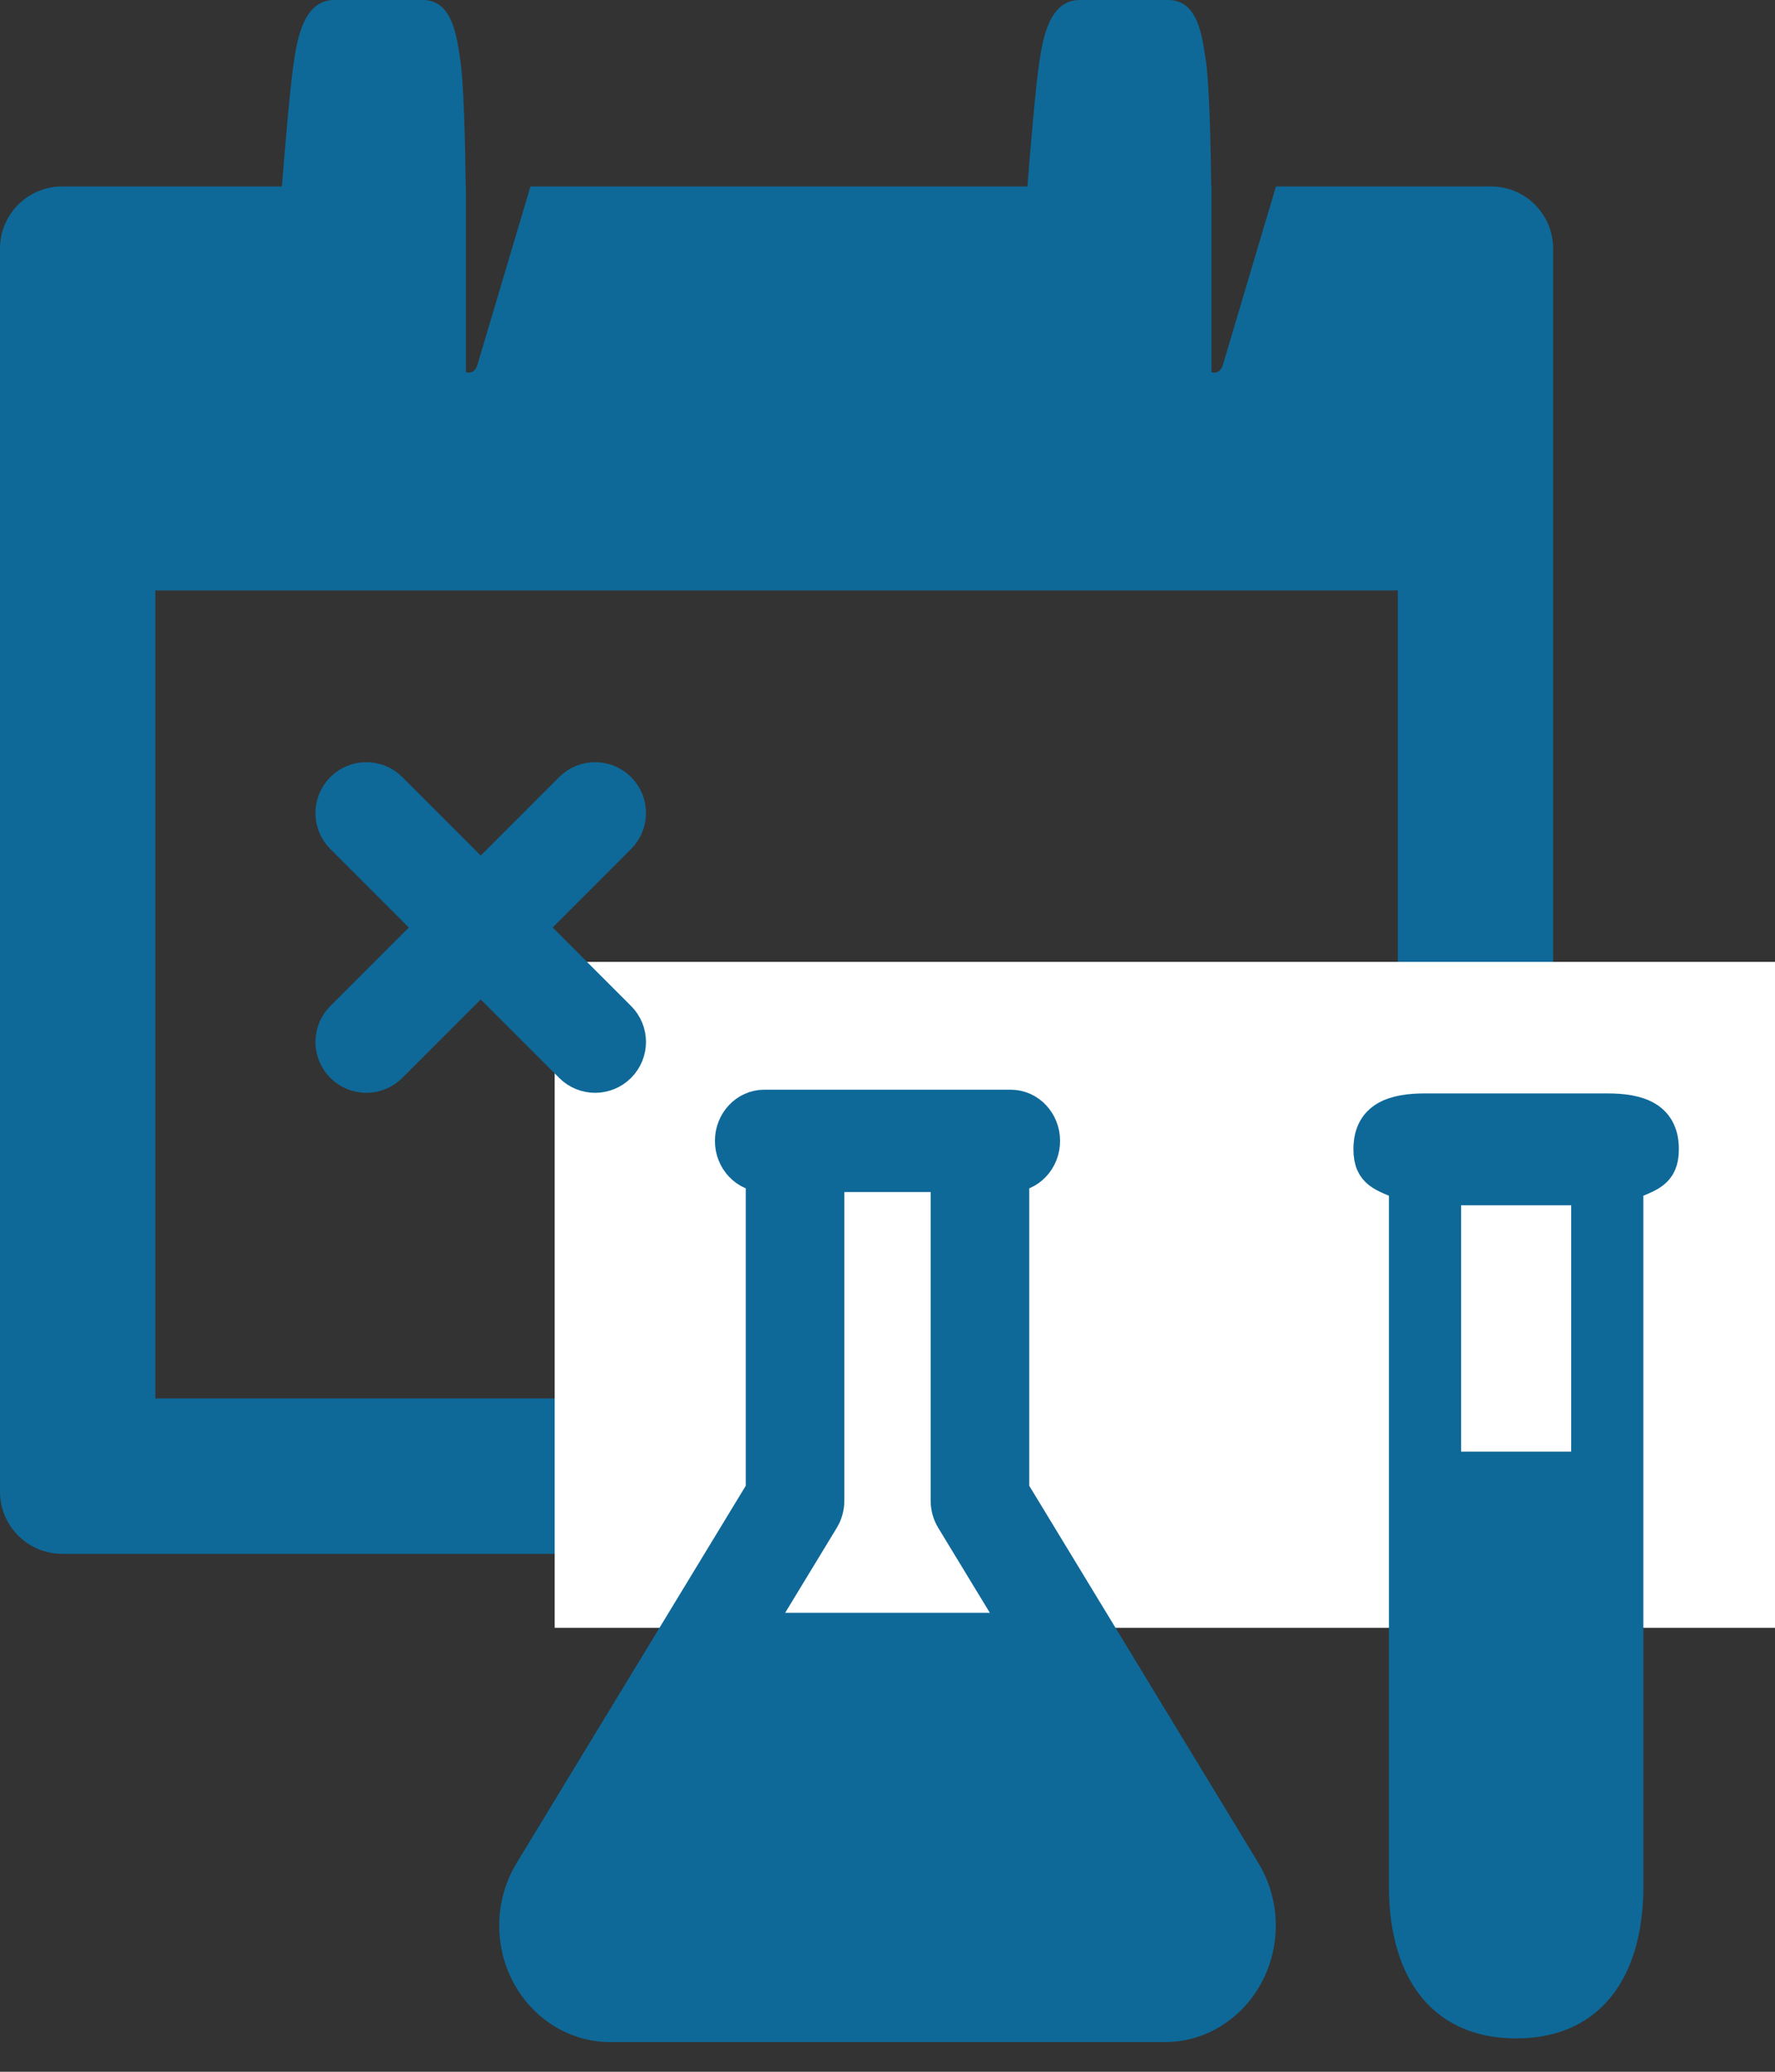 <svg width="48" height="56" viewBox="0 0 48 56" fill="none" xmlns="http://www.w3.org/2000/svg">
<rect x="0" y="0" width="48" height="56" fill="#333333" stroke="none"/>
<path d="M40.32 5.04H34.505L33.068 9.869C32.98 10.143 32.76 10.059 32.76 10.059V5.04H32.754C32.742 3.983 32.706 2.228 32.6 1.578C32.509 1.019 32.41 -0 31.596 -0H29.197C28.384 -0 28.209 1.031 28.119 1.59C28.013 2.24 27.867 3.986 27.784 5.04H14.345L12.908 9.87C12.82 10.143 12.6 10.059 12.6 10.059V5.04H12.594C12.582 3.983 12.546 2.228 12.441 1.578C12.349 1.019 12.25 -0 11.436 -0H9.037C8.224 -0 8.049 1.031 7.959 1.59C7.853 2.24 7.707 3.986 7.624 5.04H1.68C0.752 5.04 0 5.792 0 6.72V40.32C0 41.247 0.752 42 1.68 42H40.32C41.248 42 42 41.247 42 40.32V6.72C42 5.792 41.248 5.04 40.32 5.04ZM37.8 37.8H4.2V15.96H37.8V37.8Z" fill="#0E6999"/>
<rect x="15" y="26" width="33" height="18" fill="white"/>
<path d="M16.535 21.535C16.291 21.291 15.896 21.291 15.652 21.535L13 24.187L10.348 21.535C10.104 21.291 9.709 21.291 9.464 21.535C9.22 21.779 9.22 22.175 9.464 22.419L12.116 25.071L9.464 27.722C9.22 27.966 9.22 28.362 9.464 28.606C9.709 28.85 10.104 28.85 10.348 28.606L13 25.955L15.652 28.606C15.896 28.85 16.291 28.85 16.535 28.606C16.78 28.362 16.78 27.966 16.535 27.722L13.884 25.071L16.535 22.419C16.78 22.175 16.78 21.779 16.535 21.535Z" fill="#0E6999" stroke="#0E6999" stroke-width="1.5"/>
<path d="M33.6 50.614L27.333 40.3V31.722C27.793 31.722 28.167 31.326 28.167 30.839C28.167 30.351 27.793 29.955 27.333 29.955H20.667C20.207 29.955 19.833 30.351 19.833 30.839C19.833 31.326 20.207 31.722 20.667 31.722V40.3L14.401 50.613C14.139 51.044 14 51.54 14 52.047C14 53.509 15.122 54.698 16.5 54.698H31.5C32.878 54.698 34 53.509 34 52.047C34 51.54 33.861 51.044 33.6 50.614ZM22.201 41.038C22.288 40.895 22.333 40.729 22.333 40.559V31.722H25.667V40.559C25.667 40.729 25.712 40.895 25.799 41.038L27.656 44.094H20.344L22.201 41.038Z" fill="#0E6999" stroke="#0E6999"/>
<path d="M38.536 29.955C37.695 29.955 37 30.16 37 31.063C37 31.748 37.401 31.808 37.96 32.056V50.987C37.96 53.046 38.817 54.698 41 54.698C43.183 54.698 44.04 53.046 44.04 50.987V32.056C44.599 31.808 45 31.748 45 31.063C45 30.16 44.305 29.955 43.464 29.955H38.536ZM39.112 32.178H42.888V39.637H39.112V32.178Z" fill="#0E6999" stroke="#0E6999" stroke-width="0.8"/>
</svg>
